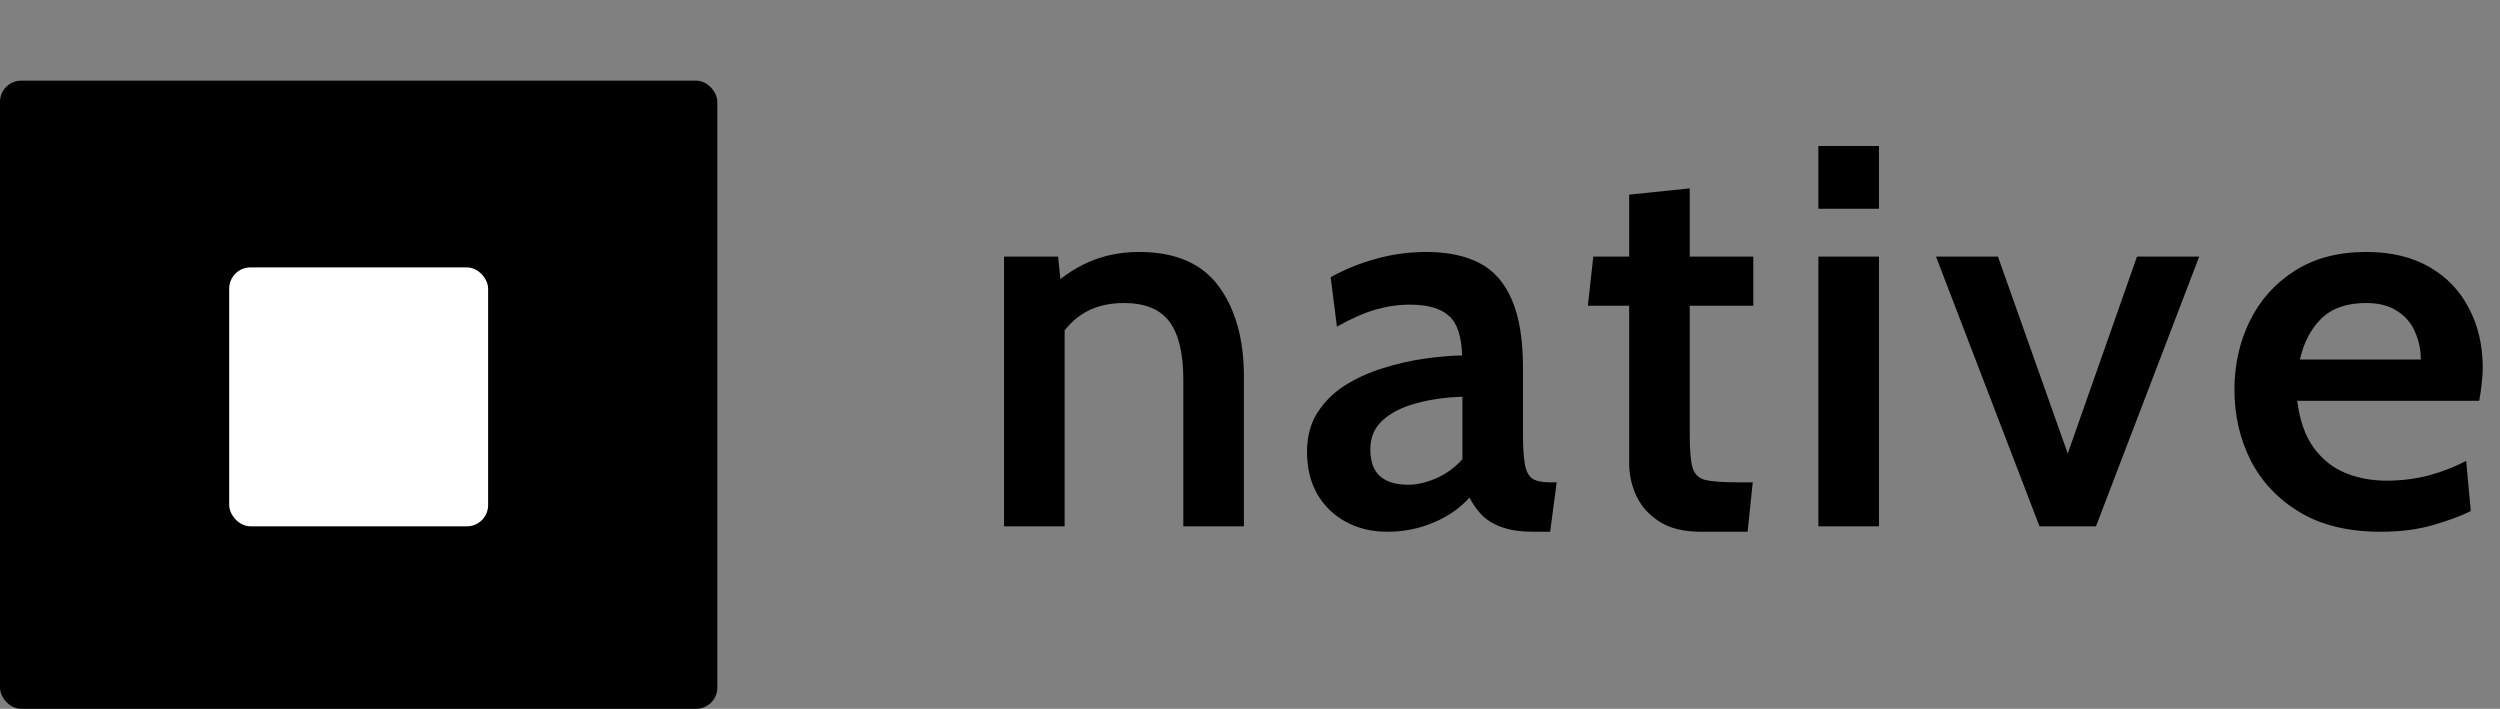 <svg width="589" height="167" viewBox="0 0 589 167" fill="none" xmlns="http://www.w3.org/2000/svg">
<rect x="0" y="0" width="589" height="167" fill="#808080" stroke="none"/>
<rect y="19" width="169" height="148" rx="5" fill="black"/>
<rect x="54" y="63" width="61" height="61" rx="5" fill="white"/>
<path d="M236.552 124V60.448H249.288L250.504 72.416L246.536 68.64C249.608 65.611 252.936 63.307 256.52 61.728C260.147 60.149 264.093 59.36 268.36 59.36C276.893 59.36 283.144 62.048 287.112 67.424C291.08 72.8 293.064 79.904 293.064 88.736V124H278.792V89.504C278.792 83.275 277.704 78.709 275.528 75.808C273.352 72.864 269.768 71.392 264.776 71.392C260.893 71.392 257.587 72.288 254.856 74.08C252.125 75.872 249.992 78.453 248.456 81.824L250.824 74.272V124H236.552ZM326.816 125.28C323.232 125.28 320.011 124.512 317.152 122.976C314.293 121.44 312.032 119.264 310.368 116.448C308.747 113.632 307.936 110.304 307.936 106.464C307.936 102.88 308.747 99.808 310.368 97.248C312.032 94.645 314.208 92.491 316.896 90.784C319.627 89.077 322.592 87.733 325.792 86.752C329.035 85.728 332.277 84.981 335.52 84.512C338.805 84.043 341.792 83.787 344.48 83.744C344.352 79.221 343.307 76.107 341.344 74.4C339.424 72.651 336.373 71.776 332.192 71.776C329.504 71.776 326.816 72.16 324.128 72.928C321.44 73.696 318.389 75.04 314.976 76.96L313.504 65.312C316.875 63.435 320.459 61.984 324.256 60.96C328.096 59.893 332.021 59.36 336.032 59.36C341.024 59.36 345.205 60.235 348.576 61.984C351.947 63.733 354.485 66.613 356.192 70.624C357.941 74.635 358.816 79.989 358.816 86.688V102.304C358.816 105.419 358.965 107.787 359.264 109.408C359.563 111.029 360.139 112.139 360.992 112.736C361.888 113.333 363.232 113.632 365.024 113.632H366.752L365.216 125.28H361.248C358.347 125.28 355.936 124.939 354.016 124.256C352.096 123.616 350.517 122.699 349.28 121.504C348.085 120.309 347.061 118.88 346.208 117.216C344.032 119.691 341.216 121.653 337.76 123.104C334.347 124.555 330.699 125.28 326.816 125.28ZM331.808 114.208C333.813 114.208 336.011 113.696 338.4 112.672C340.789 111.605 342.837 110.112 344.544 108.192V93.472C340.448 93.6 336.757 94.133 333.472 95.072C330.187 95.968 327.584 97.312 325.664 99.104C323.787 100.853 322.848 103.093 322.848 105.824C322.848 108.683 323.595 110.795 325.088 112.16C326.624 113.525 328.864 114.208 331.808 114.208ZM400.726 125.28C396.715 125.28 393.473 124.491 390.998 122.912C388.523 121.333 386.71 119.328 385.558 116.896C384.406 114.421 383.83 111.84 383.83 109.152V72.032H374.102L375.382 60.448H383.83V45.856L398.102 44.384V60.448H413.078V72.032H398.102V102.432C398.102 105.973 398.315 108.533 398.742 110.112C399.169 111.648 400.15 112.629 401.686 113.056C403.222 113.44 405.697 113.632 409.11 113.632H412.95L411.734 125.28H400.726ZM428.412 124V60.448H442.684V124H428.412ZM428.412 49.184V34.4H442.684V49.184H428.412ZM480.504 124L456.12 60.448H470.712L487.16 106.848L503.48 60.448H518.136L493.816 124H480.504ZM560.869 125.28C553.274 125.28 546.917 123.744 541.797 120.672C536.72 117.6 532.88 113.547 530.277 108.512C527.717 103.435 526.437 97.867 526.437 91.808C526.437 85.963 527.632 80.587 530.021 75.68C532.453 70.731 535.973 66.784 540.581 63.84C545.232 60.853 550.864 59.36 557.477 59.36C563.28 59.36 568.229 60.533 572.325 62.88C576.421 65.227 579.536 68.469 581.669 72.608C583.845 76.704 584.933 81.397 584.933 86.688C584.933 87.883 584.848 89.141 584.677 90.464C584.549 91.744 584.357 93.067 584.101 94.432H541.221C541.818 99.083 543.12 102.773 545.125 105.504C547.13 108.235 549.626 110.219 552.613 111.456C555.6 112.651 558.821 113.248 562.277 113.248C565.69 113.248 568.976 112.843 572.133 112.032C575.333 111.179 578.298 110.027 581.029 108.576L582.117 120.416C579.685 121.611 576.677 122.72 573.093 123.744C569.509 124.768 565.434 125.28 560.869 125.28ZM541.861 84.704H570.341C570.341 82.4 569.893 80.245 568.997 78.24C568.144 76.192 566.757 74.549 564.837 73.312C562.96 72.032 560.485 71.392 557.413 71.392C552.933 71.392 549.434 72.608 546.917 75.04C544.442 77.472 542.757 80.693 541.861 84.704Z" fill="black"/>
</svg>
